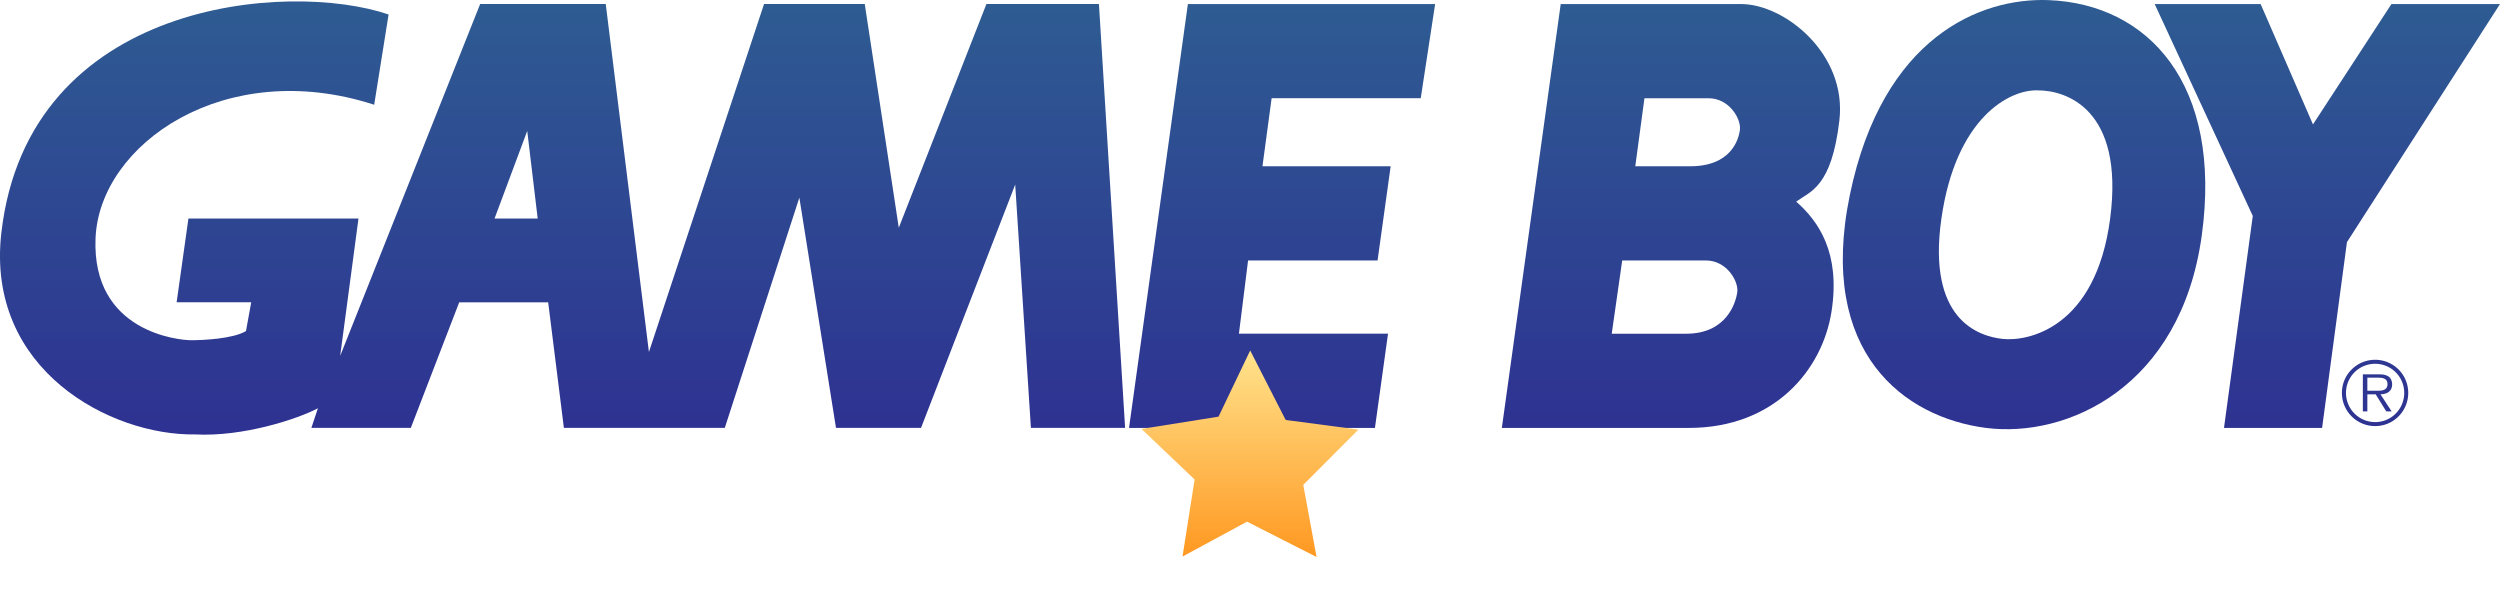 <?xml version="1.0" encoding="UTF-8" standalone="no"?>
<!-- Created with Inkscape (http://www.inkscape.org/) -->

<svg
   width="149.999mm"
   height="36.724mm"
   viewBox="0 0 149.999 36.724"
   version="1.1"
   id="svg1"
   inkscape:version="1.4 (86a8ad7, 2024-10-11)"
   sodipodi:docname="gb_top.svg"
   xmlns:inkscape="http://www.inkscape.org/namespaces/inkscape"
   xmlns:sodipodi="http://sodipodi.sourceforge.net/DTD/sodipodi-0.dtd"
   xmlns:xlink="http://www.w3.org/1999/xlink"
   xmlns="http://www.w3.org/2000/svg"
   xmlns:svg="http://www.w3.org/2000/svg">
  <sodipodi:namedview
     id="namedview1"
     pagecolor="#ffffff"
     bordercolor="#000000"
     borderopacity="0.25"
     inkscape:showpageshadow="2"
     inkscape:pageopacity="0.0"
     inkscape:pagecheckerboard="true"
     inkscape:deskcolor="#d1d1d1"
     inkscape:document-units="mm"
     inkscape:zoom="3.2943742"
     inkscape:cx="284.8796"
     inkscape:cy="137.05183"
     inkscape:window-width="3840"
     inkscape:window-height="2066"
     inkscape:window-x="-11"
     inkscape:window-y="-11"
     inkscape:window-maximized="1"
     inkscape:current-layer="svg1" />
  <defs
     id="defs1">
    <linearGradient
       id="c"
       gradientUnits="userSpaceOnUse"
       x1="127.571"
       y1="-0.713"
       x2="127.571"
       y2="98.787"
       gradientTransform="matrix(0.265,0,0,0.265,-2.540338e-4,-1.7144121e-4)">
      <stop
         offset=".005"
         style="stop-color:#2e5c92"
         id="stop5" />
      <stop
         offset="1"
         style="stop-color:#2e3192"
         id="stop6" />
    </linearGradient>
    <linearGradient
       id="b"
       gradientUnits="userSpaceOnUse"
       x1="290.738"
       y1="-0.713"
       x2="290.738"
       y2="98.787"
       gradientTransform="matrix(0.265,0,0,0.265,-2.540338e-4,-1.7144121e-4)">
      <stop
         offset=".005"
         style="stop-color:#2e5c92"
         id="stop3" />
      <stop
         offset="1"
         style="stop-color:#2e3192"
         id="stop4" />
    </linearGradient>
    <linearGradient
       id="e"
       gradientUnits="userSpaceOnUse"
       x1="378.921"
       y1="-0.713"
       x2="378.921"
       y2="98.787"
       gradientTransform="matrix(0.265,0,0,0.265,-2.540338e-4,-1.7144121e-4)">
      <stop
         offset=".005"
         style="stop-color:#2e5c92"
         id="stop9" />
      <stop
         offset="1"
         style="stop-color:#2e3192"
         id="stop10" />
    </linearGradient>
    <linearGradient
       id="d"
       gradientUnits="userSpaceOnUse"
       x1="458.994"
       y1="-0.713"
       x2="458.994"
       y2="98.787"
       gradientTransform="matrix(0.265,0,0,0.265,-2.540338e-4,-1.7144121e-4)">
      <stop
         offset=".005"
         style="stop-color:#2e5c92"
         id="stop7" />
      <stop
         offset="1"
         style="stop-color:#2e3192"
         id="stop8" />
    </linearGradient>
    <linearGradient
       id="a"
       gradientUnits="userSpaceOnUse"
       x1="527.771"
       y1="-0.713"
       x2="527.771"
       y2="98.787"
       gradientTransform="matrix(0.265,0,0,0.265,-2.540338e-4,-1.7144121e-4)">
      <stop
         offset=".005"
         style="stop-color:#2e5c92"
         id="stop1" />
      <stop
         offset="1"
         style="stop-color:#2e3192"
         id="stop2" />
    </linearGradient>
    <linearGradient
       id="f"
       gradientUnits="userSpaceOnUse"
       x1="538.598"
       y1="-0.713"
       x2="538.598"
       y2="98.787"
       gradientTransform="matrix(0.265,0,0,0.265,-2.540338e-4,-1.7144121e-4)">
      <stop
         offset=".005"
         style="stop-color:#2e5c92"
         id="stop11" />
      <stop
         offset="1"
         style="stop-color:#2e3192"
         id="stop12" />
    </linearGradient>
    <linearGradient
       id="g"
       gradientUnits="userSpaceOnUse"
       x1="539.144"
       y1="-0.713"
       x2="539.144"
       y2="98.787"
       gradientTransform="matrix(0.265,0,0,0.265,-2.540338e-4,-1.7144121e-4)">
      <stop
         offset=".005"
         style="stop-color:#2e5c92"
         id="stop13" />
      <stop
         offset="1"
         style="stop-color:#2e3192"
         id="stop14" />
    </linearGradient>
    <linearGradient
       inkscape:collect="always"
       xlink:href="#linearGradient18"
       id="linearGradient19-0"
       x1="283.501"
       y1="49.798"
       x2="283.501"
       y2="131.809"
       gradientUnits="userSpaceOnUse" />
    <linearGradient
       id="linearGradient18"
       inkscape:collect="always">
      <stop
         style="stop-color:#ffe793;stop-opacity:1;"
         offset="0"
         id="stop18" />
      <stop
         style="stop-color:#ff941b;stop-opacity:1;"
         offset="1"
         id="stop19" />
    </linearGradient>
    <filter
       style="color-interpolation-filters:sRGB"
       inkscape:label="Drop Shadow"
       id="filter128-4"
       x="-0.254"
       y="-0.267"
       width="1.507"
       height="1.533">
      <feFlood
         result="flood"
         in="SourceGraphic"
         flood-opacity="0.498"
         flood-color="rgb(0,0,0)"
         id="feFlood127-5" />
      <feGaussianBlur
         result="blur"
         in="SourceGraphic"
         stdDeviation="1"
         id="feGaussianBlur127-5" />
      <feOffset
         result="offset"
         in="blur"
         dx="0"
         dy="0"
         id="feOffset127-1" />
      <feComposite
         result="comp1"
         operator="in"
         in="flood"
         in2="offset"
         id="feComposite127-7" />
      <feComposite
         result="fbSourceGraphic"
         operator="over"
         in="SourceGraphic"
         in2="comp1"
         id="feComposite128-1" />
      <feColorMatrix
         result="fbSourceGraphicAlpha"
         in="fbSourceGraphic"
         values="0 0 0 -1 0 0 0 0 -1 0 0 0 0 -1 0 0 0 0 1 0"
         id="feColorMatrix128-1" />
      <feFlood
         id="feFlood128-5"
         result="flood"
         in="fbSourceGraphic"
         flood-opacity="0.498"
         flood-color="rgb(0,0,0)" />
      <feGaussianBlur
         id="feGaussianBlur128-2"
         result="blur"
         in="fbSourceGraphic"
         stdDeviation="1" />
      <feOffset
         id="feOffset128-7"
         result="offset"
         in="blur"
         dx="0"
         dy="0" />
      <feComposite
         id="feComposite129-6"
         result="comp1"
         operator="in"
         in="flood"
         in2="offset" />
      <feComposite
         id="feComposite130-1"
         result="fbSourceGraphic"
         operator="over"
         in="fbSourceGraphic"
         in2="comp1" />
      <feColorMatrix
         result="fbSourceGraphicAlpha"
         in="fbSourceGraphic"
         values="0 0 0 -1 0 0 0 0 -1 0 0 0 0 -1 0 0 0 0 1 0"
         id="feColorMatrix136-4" />
      <feFlood
         id="feFlood136-2"
         result="flood"
         in="fbSourceGraphic"
         flood-opacity="0.498"
         flood-color="rgb(0,0,0)" />
      <feGaussianBlur
         id="feGaussianBlur136-3"
         result="blur"
         in="fbSourceGraphic"
         stdDeviation="5" />
      <feOffset
         id="feOffset136-2"
         result="offset"
         in="blur"
         dx="0"
         dy="0" />
      <feComposite
         id="feComposite136-2"
         result="comp1"
         operator="in"
         in="flood"
         in2="offset" />
      <feComposite
         id="feComposite137-1"
         result="fbSourceGraphic"
         operator="over"
         in="fbSourceGraphic"
         in2="comp1" />
      <feColorMatrix
         result="fbSourceGraphicAlpha"
         in="fbSourceGraphic"
         values="0 0 0 -1 0 0 0 0 -1 0 0 0 0 -1 0 0 0 0 1 0"
         id="feColorMatrix137-6" />
      <feFlood
         id="feFlood137-8"
         result="flood"
         in="fbSourceGraphic"
         flood-opacity="0.498"
         flood-color="rgb(0,0,0)" />
      <feGaussianBlur
         id="feGaussianBlur137-5"
         result="blur"
         in="fbSourceGraphic"
         stdDeviation="0.1" />
      <feOffset
         id="feOffset137-7"
         result="offset"
         in="blur"
         dx="0"
         dy="0" />
      <feComposite
         id="feComposite138-6"
         result="comp1"
         operator="in"
         in="flood"
         in2="offset" />
      <feComposite
         id="feComposite139-1"
         result="comp2"
         operator="over"
         in="fbSourceGraphic"
         in2="comp1" />
    </filter>
  </defs>
  <path
     fill="url(#c)"
     d="m 29.672,13.114 1.962,-5.258 0.628,5.258 z m -2.119,5.024 h 5.337 l 0.943,7.535 h 9.654 l 4.474,-13.815 2.198,13.815 h 5.102 l 5.651,-14.599 0.942,14.599 H 67.506 L 65.936,0.241 H 59.185 L 53.927,13.663 51.885,0.241 H 45.842 L 38.935,21.12 36.344,0.241 h -7.535 l -8.399,21.114 1.099,-8.242 H 11.305 l -0.707,5.024 h 4.475 l -0.314,1.727 c -0.785,0.47 -2.59,0.549 -3.296,0.549 -0.706,0 -5.965,-0.47 -5.73,-6.122 C 5.967,8.64 13.503,3.381 22.451,6.285 L 23.315,0.869 C 17.349,-1.171 1.681,-0.03 0.08,13.977 c -0.942,8.241 6.594,12.166 11.617,12.088 2.904,0.157 6.201,-0.942 7.378,-1.57 l -0.392,1.178 h 5.966 z"
     id="path6"
     inkscape:label="GAM"
     style="fill:url(#c);stroke-width:0.265" />
  <path
     fill="url(#b)"
     d="m 82.496,25.675 0.785,-5.654 H 74.335 l 0.549,-4.393 h 7.769 l 0.786,-5.652 h -7.692 l 0.55,-4.083 h 8.946 L 86.108,0.242 H 71.273 L 67.741,25.675 Z"
     id="path4"
     inkscape:label="E"
     style="fill:url(#b);stroke-width:0.265" />
  <path
     fill="url(#e)"
     d="m 98.116,9.976 h 3.297 c 2.433,0 2.904,-1.57 2.982,-2.197 0.079,-0.628 -0.627,-1.884 -1.883,-1.884 H 98.666 Z M 96.703,20.023 h 4.475 c 2.432,0 2.982,-1.883 3.06,-2.512 0.079,-0.628 -0.627,-1.883 -1.883,-1.883 h -5.023 z m -6.593,5.652 3.532,-25.431 h 10.832 c 2.591,0 6.358,2.983 5.888,6.986 -0.471,4.003 -1.727,4.239 -2.591,4.866 1.335,1.177 2.669,3.061 2.12,6.593 -0.55,3.533 -3.454,6.986 -8.556,6.986 z"
     id="path10"
     inkscape:label="B"
     style="fill:url(#e);stroke-width:0.265" />
  <path
     fill="url(#d)"
     d="m 122.92,0.007 c -4.082,-0.157 -9.969,2.198 -11.931,11.696 -1.962,9.497 3.296,13.343 8.163,13.971 4.867,0.628 11.696,-2.433 12.952,-11.538 C 133.36,5.03 128.885,0.243 122.92,0.007 Z m -0.628,5.416 c 1.648,0 5.18,1.099 4.316,7.692 -0.864,6.593 -4.945,7.378 -6.436,7.221 -1.492,-0.157 -4.553,-1.177 -3.689,-7.221 0.863,-6.043 4.081,-7.77 5.809,-7.692 z"
     id="path8"
     inkscape:label="O"
     style="fill:url(#d);stroke-width:0.265" />
  <path
     fill="url(#a)"
     d="m 129.279,0.242 h 6.358 l 3.14,7.223 4.709,-7.223 h 6.513 l -9.183,14.286 -1.491,11.146 h -5.886 l 1.727,-12.718 z"
     id="path2"
     inkscape:label="Y"
     style="fill:url(#a);stroke-width:0.265" />
  <path
     fill="url(#f)"
     d="m 142.509,21.827 c -0.968,0 -1.75,0.781 -1.75,1.744 a 1.748,1.748 0 0 0 1.75,1.755 c 0.963,0 1.744,-0.781 1.744,-1.755 a 1.745,1.745 0 0 0 -1.744,-1.744 v -0.24 a 1.984,1.984 0 0 1 1.984,1.984 c 0,1.104 -0.886,1.994 -1.984,1.994 a 1.991,1.991 0 0 1 -1.995,-1.994 c 0,-1.094 0.89,-1.984 1.995,-1.984 z"
     id="path12"
     inkscape:label="Circle"
     style="fill:url(#f);stroke-width:0.265" />
  <path
     fill="url(#g)"
     d="m 142.038,22.658 h 0.636 c 0.276,0 0.577,0.041 0.577,0.386 0,0.453 -0.484,0.401 -0.796,0.401 l -0.416,-5.3e-4 v 0.214 h 0.501 l 0.635,1.026 h 0.323 l -0.672,-1.026 c 0.396,-0.01 0.703,-0.171 0.703,-0.609 0,-0.188 -0.083,-0.386 -0.25,-0.48 -0.166,-0.099 -0.355,-0.109 -0.542,-0.109 h -0.967 v 2.223 h 0.27 v -2.026 z"
     id="path14"
     inkscape:label="R"
     style="fill:url(#g);stroke-width:0.265" />
  <path
     sodipodi:type="star"
     style="fill:url(#linearGradient19-0);fill-opacity:1;stroke:url(#linearGradient19-0);stroke-width:5;stroke-linecap:round;stroke-linejoin:round;stroke-dasharray:none;paint-order:fill markers stroke;filter:url(#filter128-4)"
     id="path16-8"
     inkscape:flatsided="false"
     sodipodi:sides="5"
     sodipodi:cx="283.4603"
     sodipodi:cy="94.631462"
     sodipodi:r1="40.487427"
     sodipodi:r2="20.304785"
     sodipodi:arg1="-1.5675826"
     sodipodi:arg2="-0.89316927"
     inkscape:rounded="0"
     inkscape:randomized="0"
     d="m 283.59,54.144 12.6,24.669 25.816,3.431 -19.568,19.606 4.714,25.613 -24.693,-12.551 -22.902,12.398 4.306,-27.363 -18.869,-17.95 27.355,-4.36 z"
     inkscape:transform-center-x="0.035864051"
     inkscape:transform-center-y="-2.7887297"
     transform="matrix(0.169,0,0,0.169,27.084,11.878)" />
</svg>
